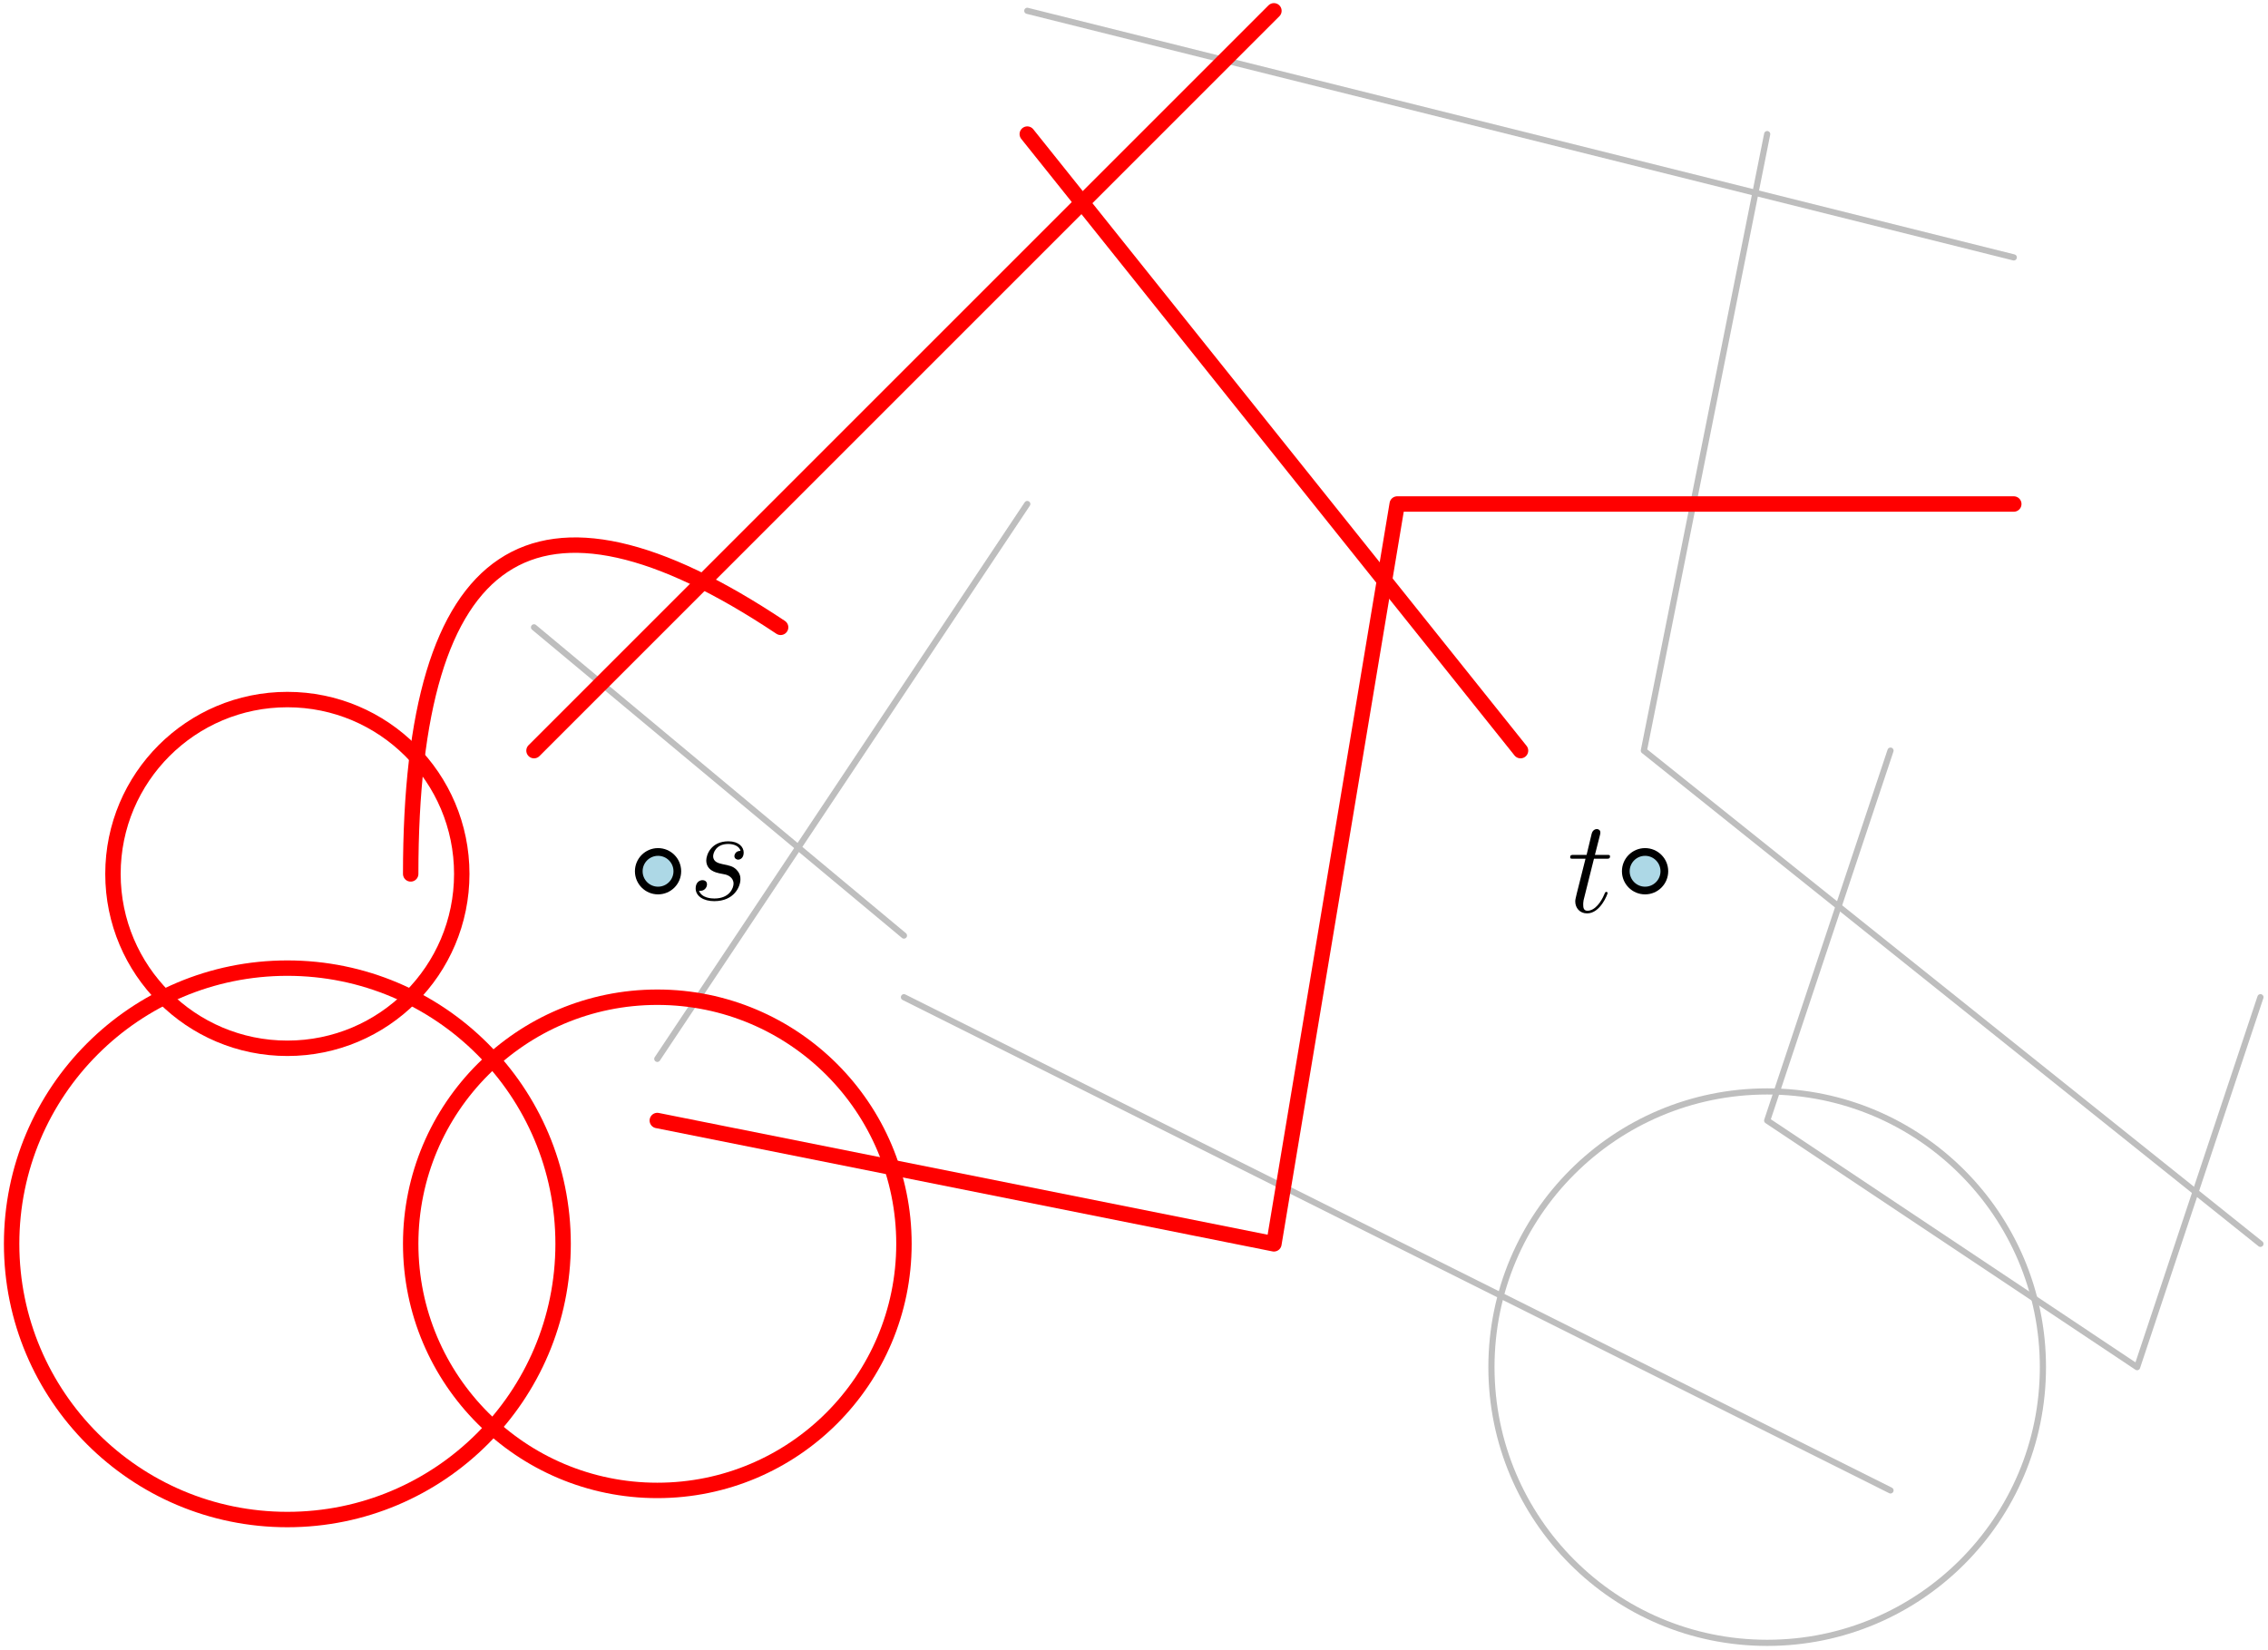 <?xml version="1.0" encoding="UTF-8"?>
<svg xmlns="http://www.w3.org/2000/svg" xmlns:xlink="http://www.w3.org/1999/xlink" width="293.677" height="213.677" viewBox="0 0 293.677 213.677">
<defs>
<g>
<g id="glyph-0-0">
<path d="M 3.922 -3.438 C 4.219 -3.391 4.672 -3.281 4.781 -3.266 C 5 -3.203 5.781 -2.922 5.781 -2.094 C 5.781 -1.562 5.297 -0.172 3.297 -0.172 C 2.938 -0.172 1.656 -0.219 1.312 -1.172 C 2 -1.078 2.344 -1.609 2.344 -2 C 2.344 -2.359 2.094 -2.547 1.75 -2.547 C 1.375 -2.547 0.875 -2.25 0.875 -1.484 C 0.875 -0.469 1.906 0.172 3.281 0.172 C 5.891 0.172 6.672 -1.75 6.672 -2.641 C 6.672 -2.906 6.672 -3.391 6.125 -3.938 C 5.688 -4.344 5.281 -4.438 4.344 -4.625 C 3.891 -4.734 3.141 -4.875 3.141 -5.656 C 3.141 -6 3.453 -7.234 5.094 -7.234 C 5.812 -7.234 6.516 -6.969 6.688 -6.344 C 5.938 -6.344 5.891 -5.688 5.891 -5.672 C 5.891 -5.312 6.219 -5.203 6.375 -5.203 C 6.625 -5.203 7.094 -5.391 7.094 -6.125 C 7.094 -6.844 6.453 -7.578 5.109 -7.578 C 2.859 -7.578 2.25 -5.812 2.25 -5.109 C 2.25 -3.797 3.531 -3.531 3.922 -3.438 Z M 3.922 -3.438 "/>
</g>
<g id="glyph-0-1">
<path d="M 3.453 -6.906 L 5.031 -6.906 C 5.359 -6.906 5.531 -6.906 5.531 -7.219 C 5.531 -7.406 5.438 -7.406 5.094 -7.406 L 3.578 -7.406 L 4.219 -9.922 C 4.281 -10.156 4.281 -10.188 4.281 -10.312 C 4.281 -10.594 4.062 -10.75 3.828 -10.75 C 3.703 -10.75 3.297 -10.688 3.156 -10.141 L 2.5 -7.406 L 0.875 -7.406 C 0.531 -7.406 0.375 -7.406 0.375 -7.078 C 0.375 -6.906 0.5 -6.906 0.828 -6.906 L 2.359 -6.906 L 1.219 -2.375 C 1.078 -1.766 1.031 -1.594 1.031 -1.375 C 1.031 -0.562 1.594 0.172 2.562 0.172 C 4.297 0.172 5.219 -2.344 5.219 -2.453 C 5.219 -2.562 5.156 -2.609 5.047 -2.609 C 5.016 -2.609 4.953 -2.609 4.922 -2.547 C 4.906 -2.531 4.875 -2.516 4.766 -2.234 C 4.406 -1.375 3.609 -0.172 2.609 -0.172 C 2.094 -0.172 2.062 -0.609 2.062 -0.984 C 2.062 -1 2.062 -1.328 2.109 -1.531 Z M 3.453 -6.906 "/>
</g>
</g>
<clipPath id="clip-0">
<path clip-rule="nonzero" d="M 228 96 L 293.293 96 L 293.293 178 L 228 178 Z M 228 96 "/>
</clipPath>
<clipPath id="clip-1">
<path clip-rule="nonzero" d="M 212 16 L 293.293 16 L 293.293 162 L 212 162 Z M 212 16 "/>
</clipPath>
<clipPath id="clip-2">
<path clip-rule="nonzero" d="M 90 108.129 L 97 108.129 L 97 117 L 90 117 Z M 90 108.129 "/>
</clipPath>
<clipPath id="clip-3">
<path clip-rule="nonzero" d="M 0.059 124 L 75 124 L 75 198 L 0.059 198 Z M 0.059 124 "/>
</clipPath>
</defs>
<g clip-path="url(#clip-0)">
<path fill="none" stroke-width="0.8" stroke-linecap="round" stroke-linejoin="round" stroke="rgb(74.5%, 74.5%, 74.5%)" stroke-opacity="1" stroke-miterlimit="10" d="M 352.002 719.998 L 336.001 672 L 383.999 639.998 L 400 688.001 " transform="matrix(0.998, 0, 0, -0.998, -106.502, 815.767)"/>
</g>
<path fill="none" stroke-width="0.8" stroke-linecap="round" stroke-linejoin="round" stroke="rgb(74.5%, 74.5%, 74.5%)" stroke-opacity="1" stroke-miterlimit="10" d="M 352.002 624.002 L 224 688.001 " transform="matrix(0.998, 0, 0, -0.998, -106.502, 815.767)"/>
<path fill="none" stroke-width="0.8" stroke-linecap="round" stroke-linejoin="round" stroke="rgb(74.5%, 74.5%, 74.5%)" stroke-opacity="1" stroke-miterlimit="10" d="M 371.778 639.998 C 371.778 659.759 355.757 675.775 336.001 675.775 C 316.241 675.775 300.224 659.759 300.224 639.998 C 300.224 620.242 316.241 604.222 336.001 604.222 C 355.757 604.222 371.778 620.242 371.778 639.998 " transform="matrix(0.998, 0, 0, -0.998, -106.502, 815.767)"/>
<g clip-path="url(#clip-1)">
<path fill="none" stroke-width="0.8" stroke-linecap="round" stroke-linejoin="round" stroke="rgb(74.5%, 74.5%, 74.5%)" stroke-opacity="1" stroke-miterlimit="10" d="M 400 655.999 L 320 719.998 L 336.001 800.002 " transform="matrix(0.998, 0, 0, -0.998, -106.502, 815.767)"/>
</g>
<path fill="none" stroke-width="0.8" stroke-linecap="round" stroke-linejoin="round" stroke="rgb(74.5%, 74.5%, 74.5%)" stroke-opacity="1" stroke-miterlimit="10" d="M 240.001 815.998 L 367.998 784.001 " transform="matrix(0.998, 0, 0, -0.998, -106.502, 815.767)"/>
<path fill="none" stroke-width="0.8" stroke-linecap="round" stroke-linejoin="round" stroke="rgb(74.5%, 74.5%, 74.5%)" stroke-opacity="1" stroke-miterlimit="10" d="M 240.001 752 L 191.998 680 " transform="matrix(0.998, 0, 0, -0.998, -106.502, 815.767)"/>
<path fill="none" stroke-width="0.8" stroke-linecap="round" stroke-linejoin="round" stroke="rgb(74.5%, 74.5%, 74.5%)" stroke-opacity="1" stroke-miterlimit="10" d="M 176.002 735.999 L 224 696.001 " transform="matrix(0.998, 0, 0, -0.998, -106.502, 815.767)"/>
<g clip-path="url(#clip-2)">
<g fill="rgb(0%, 0%, 0%)" fill-opacity="1">
<use xlink:href="#glyph-0-0" x="89.203" y="116.53"/>
</g>
</g>
<g fill="rgb(0%, 0%, 0%)" fill-opacity="1">
<use xlink:href="#glyph-0-1" x="202.944" y="118.115"/>
</g>
<path fill="none" stroke-width="2" stroke-linecap="round" stroke-linejoin="round" stroke="rgb(100%, 0%, 0%)" stroke-opacity="1" stroke-miterlimit="10" d="M 191.998 672 L 272.002 655.999 L 287.999 752 L 367.998 752 " transform="matrix(0.998, 0, 0, -0.998, -106.502, 815.767)"/>
<path fill="none" stroke-width="2" stroke-linecap="round" stroke-linejoin="round" stroke="rgb(100%, 0%, 0%)" stroke-opacity="1" stroke-miterlimit="10" d="M 224 655.999 C 224 673.674 209.673 688.001 191.998 688.001 C 174.327 688.001 160.001 673.674 160.001 655.999 C 160.001 638.328 174.327 624.002 191.998 624.002 C 209.673 624.002 224 638.328 224 655.999 " transform="matrix(0.998, 0, 0, -0.998, -106.502, 815.767)"/>
<path fill="none" stroke-width="2" stroke-linecap="round" stroke-linejoin="round" stroke="rgb(100%, 0%, 0%)" stroke-opacity="1" stroke-miterlimit="10" d="M 160.001 704.001 C 160.001 746.667 176.002 757.332 207.999 735.999 " transform="matrix(0.998, 0, 0, -0.998, -106.502, 815.767)"/>
<path fill="none" stroke-width="2" stroke-linecap="round" stroke-linejoin="round" stroke="rgb(100%, 0%, 0%)" stroke-opacity="1" stroke-miterlimit="10" d="M 166.628 704.001 C 166.628 716.497 156.496 726.625 144 726.625 C 131.505 726.625 121.372 716.497 121.372 704.001 C 121.372 691.502 131.505 681.373 144 681.373 C 156.496 681.373 166.628 691.502 166.628 704.001 " transform="matrix(0.998, 0, 0, -0.998, -106.502, 815.767)"/>
<g clip-path="url(#clip-3)">
<path fill="none" stroke-width="2" stroke-linecap="round" stroke-linejoin="round" stroke="rgb(100%, 0%, 0%)" stroke-opacity="1" stroke-miterlimit="10" d="M 179.777 655.999 C 179.777 675.759 163.76 691.776 144 691.776 C 124.24 691.776 108.223 675.759 108.223 655.999 C 108.223 636.243 124.24 620.223 144 620.223 C 163.76 620.223 179.777 636.243 179.777 655.999 " transform="matrix(0.998, 0, 0, -0.998, -106.502, 815.767)"/>
</g>
<path fill="none" stroke-width="2" stroke-linecap="round" stroke-linejoin="round" stroke="rgb(100%, 0%, 0%)" stroke-opacity="1" stroke-miterlimit="10" d="M 176.002 719.998 L 272.002 815.998 " transform="matrix(0.998, 0, 0, -0.998, -106.502, 815.767)"/>
<path fill="none" stroke-width="2" stroke-linecap="round" stroke-linejoin="round" stroke="rgb(100%, 0%, 0%)" stroke-opacity="1" stroke-miterlimit="10" d="M 240.001 800.002 L 303.999 719.998 " transform="matrix(0.998, 0, 0, -0.998, -106.502, 815.767)"/>
<path fill-rule="evenodd" fill="rgb(67.799%, 84.698%, 90.199%)" fill-opacity="1" d="M 87.703 112.828 C 87.703 111.449 86.586 110.332 85.207 110.332 C 83.828 110.332 82.711 111.449 82.711 112.828 C 82.711 114.207 83.828 115.324 85.207 115.324 C 86.586 115.324 87.703 114.207 87.703 112.828 "/>
<path fill-rule="evenodd" fill="rgb(0%, 0%, 0%)" fill-opacity="1" d="M 88.203 112.828 C 88.203 111.176 86.863 109.832 85.207 109.832 C 83.555 109.832 82.215 111.176 82.215 112.828 C 82.215 114.484 83.555 115.824 85.207 115.824 C 86.863 115.824 88.203 114.484 88.203 112.828 M 87.207 112.828 C 87.207 111.727 86.312 110.832 85.207 110.832 C 84.105 110.832 83.211 111.727 83.211 112.828 C 83.211 113.934 84.105 114.828 85.207 114.828 C 86.312 114.828 87.207 113.934 87.207 112.828 "/>
<path fill-rule="evenodd" fill="rgb(67.799%, 84.698%, 90.199%)" fill-opacity="1" d="M 215.512 112.828 C 215.512 111.449 214.395 110.332 213.016 110.332 C 211.637 110.332 210.52 111.449 210.52 112.828 C 210.52 114.207 211.637 115.324 213.016 115.324 C 214.395 115.324 215.512 114.207 215.512 112.828 "/>
<path fill-rule="evenodd" fill="rgb(0%, 0%, 0%)" fill-opacity="1" d="M 216.012 112.828 C 216.012 111.176 214.672 109.832 213.016 109.832 C 211.359 109.832 210.02 111.176 210.02 112.828 C 210.02 114.484 211.359 115.824 213.016 115.824 C 214.672 115.824 216.012 114.484 216.012 112.828 M 215.012 112.828 C 215.012 111.727 214.117 110.832 213.016 110.832 C 211.914 110.832 211.02 111.727 211.02 112.828 C 211.02 113.934 211.914 114.828 213.016 114.828 C 214.117 114.828 215.012 113.934 215.012 112.828 "/>
</svg>
